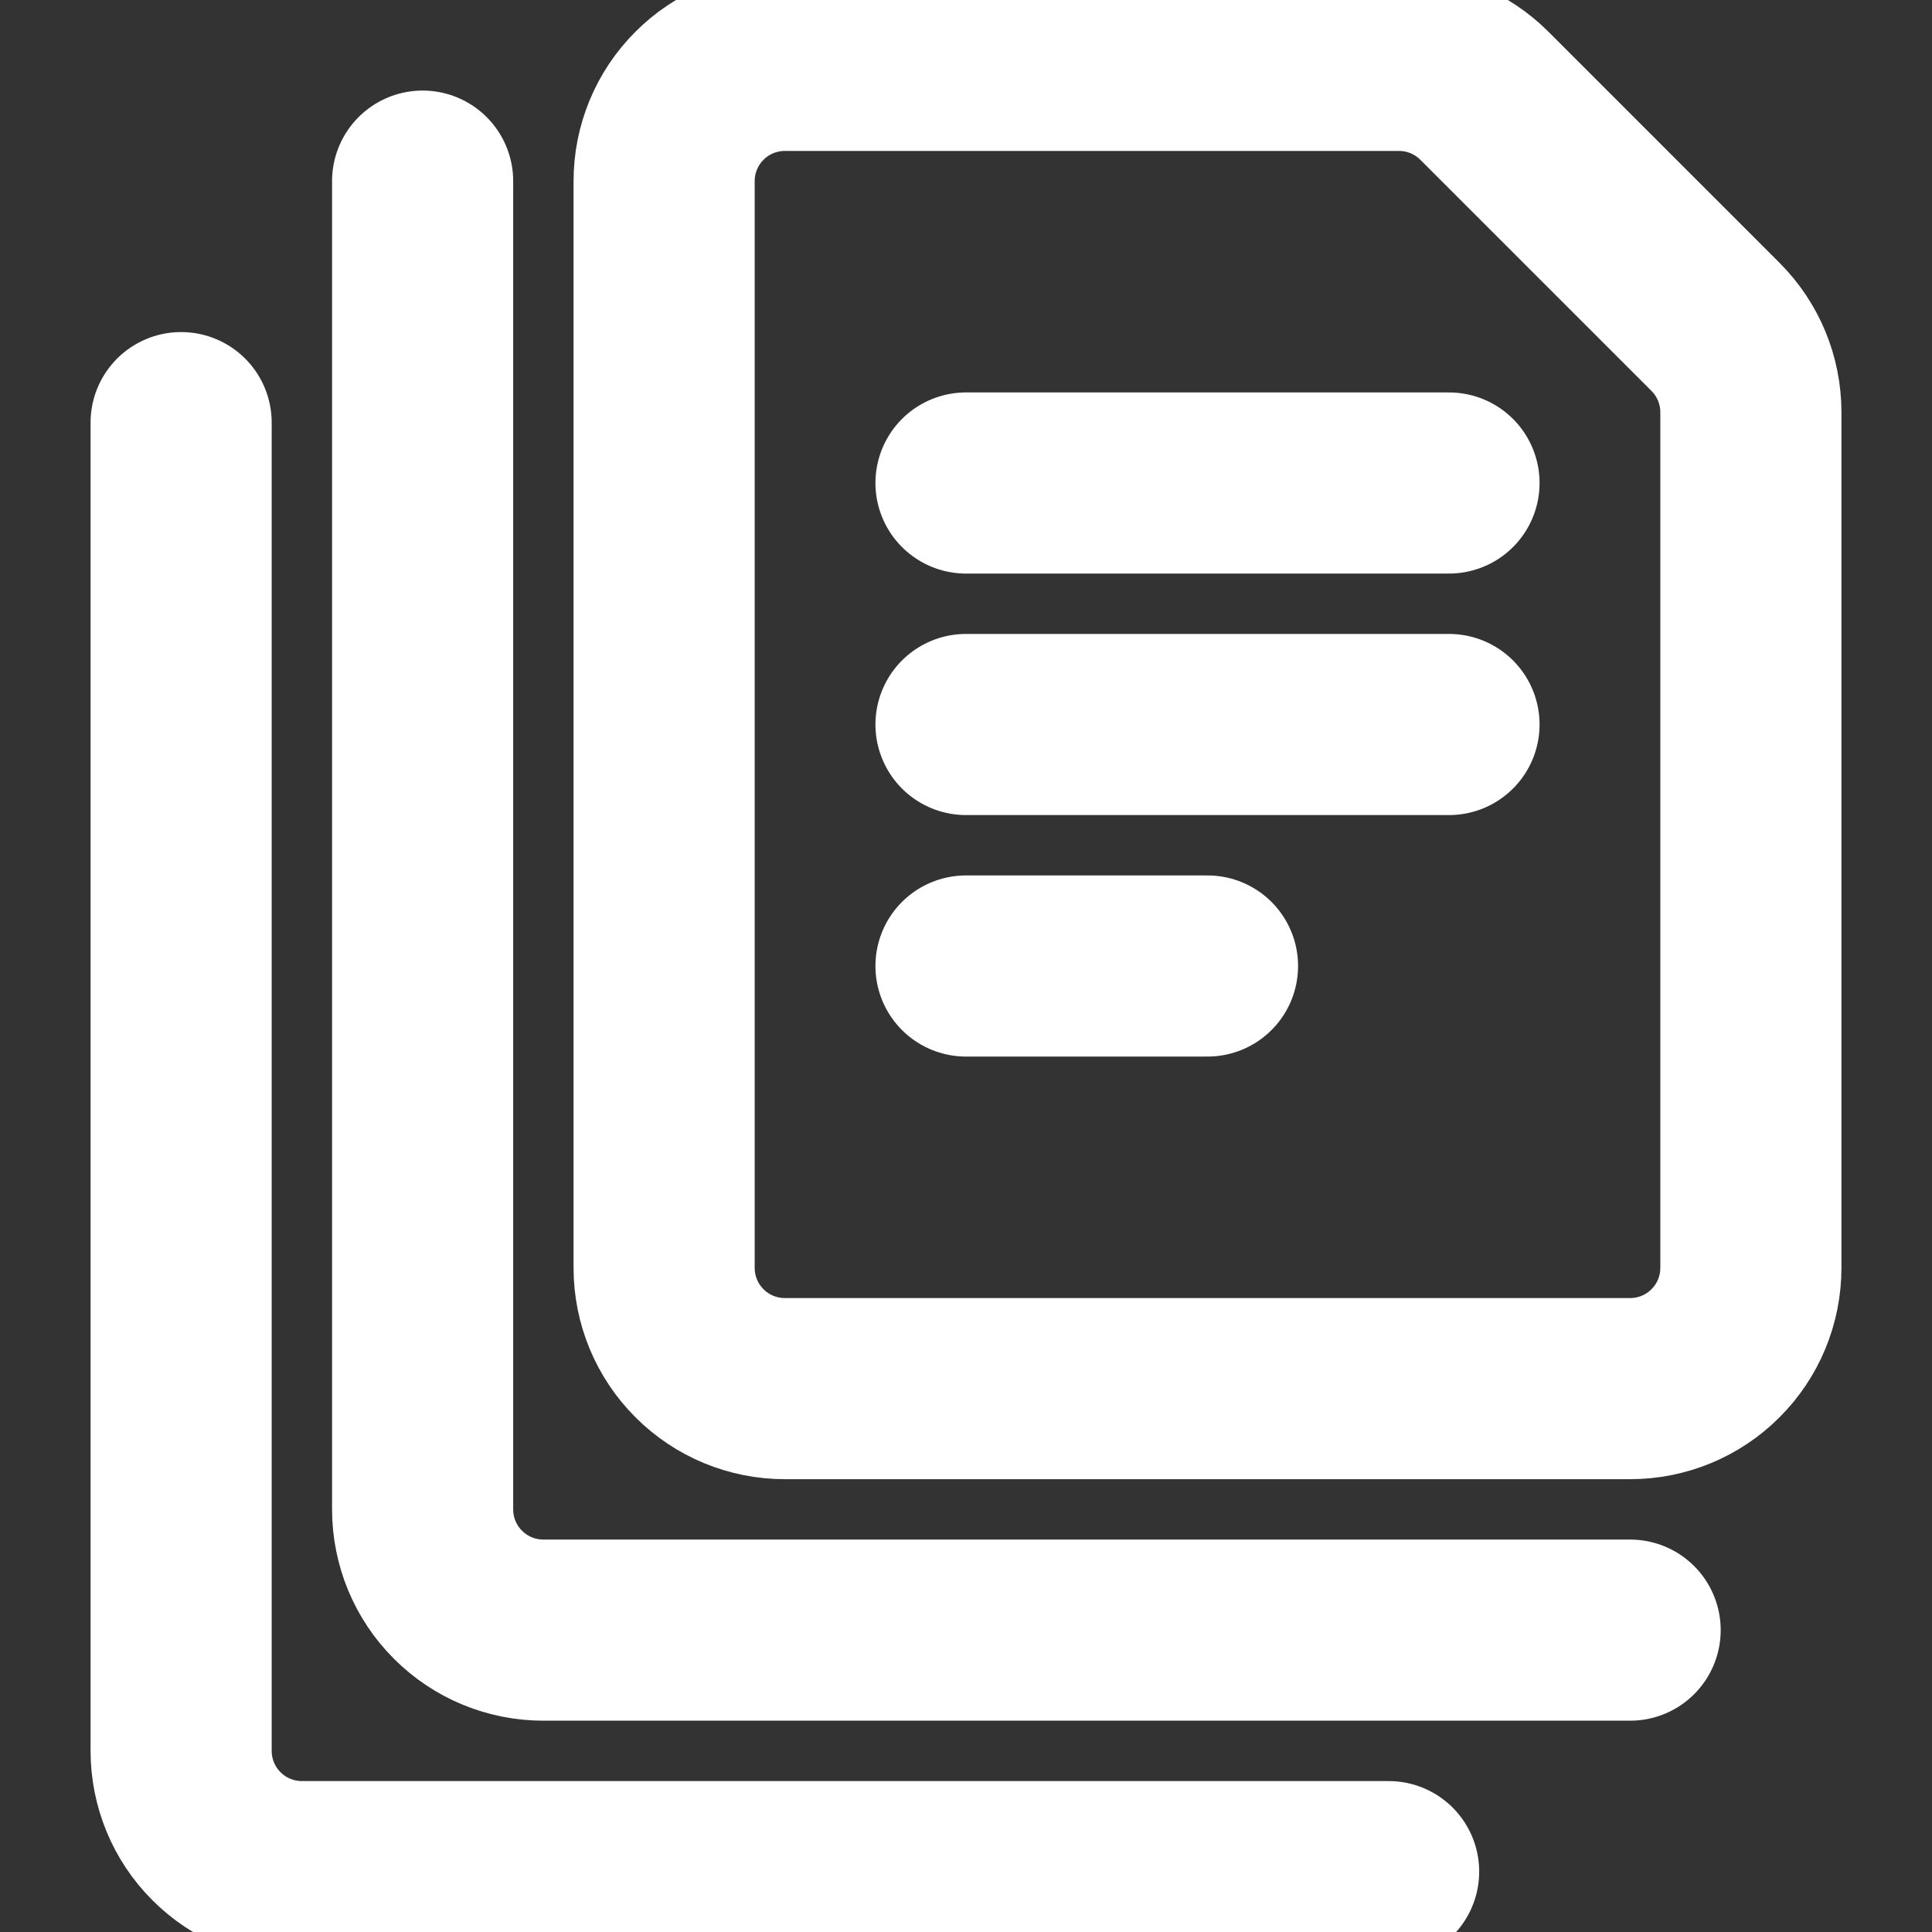<svg width="16" height="16" viewBox="0 0 16 16" fill="none" xmlns="http://www.w3.org/2000/svg">
<rect x="0" y="0" width="16" height="16" fill="#333333" stroke="none"/>
<g clip-path="url(#clip0_14653_54138)">
<path d="M11.5 15.5H2.5C2.235 15.5 1.98 15.395 1.793 15.207C1.605 15.02 1.5 14.765 1.5 14.5V3.5" stroke="white" stroke-width="1.5" stroke-linecap="round" stroke-linejoin="round"/>
<path d="M13.5 13.5H4.5C4.235 13.5 3.98 13.395 3.793 13.207C3.605 13.02 3.5 12.765 3.5 12.5V1.5" stroke="white" stroke-width="1.5" stroke-linecap="round" stroke-linejoin="round"/>
<path d="M14.5 10.5C14.5 10.765 14.395 11.02 14.207 11.207C14.02 11.395 13.765 11.5 13.5 11.5H6.5C6.235 11.5 5.98 11.395 5.793 11.207C5.605 11.02 5.5 10.765 5.5 10.5V1.5C5.5 1.235 5.605 0.98 5.793 0.793C5.98 0.605 6.235 0.5 6.5 0.5H11.586C11.851 0.5 12.105 0.605 12.293 0.793L14.207 2.707C14.395 2.895 14.5 3.149 14.5 3.414V10.5Z" stroke="white" stroke-width="1.5" stroke-linecap="round" stroke-linejoin="round"/>
<path d="M8 4H12" stroke="white" stroke-width="1.5" stroke-linecap="round" stroke-linejoin="round"/>
<path d="M8 6H12" stroke="white" stroke-width="1.5" stroke-linecap="round" stroke-linejoin="round"/>
<path d="M8 8H10" stroke="white" stroke-width="1.5" stroke-linecap="round" stroke-linejoin="round"/>
</g>
<defs>
<clipPath id="clip0_14653_54138">
<rect width="16" height="16" fill="white"/>
</clipPath>
</defs>
</svg>
